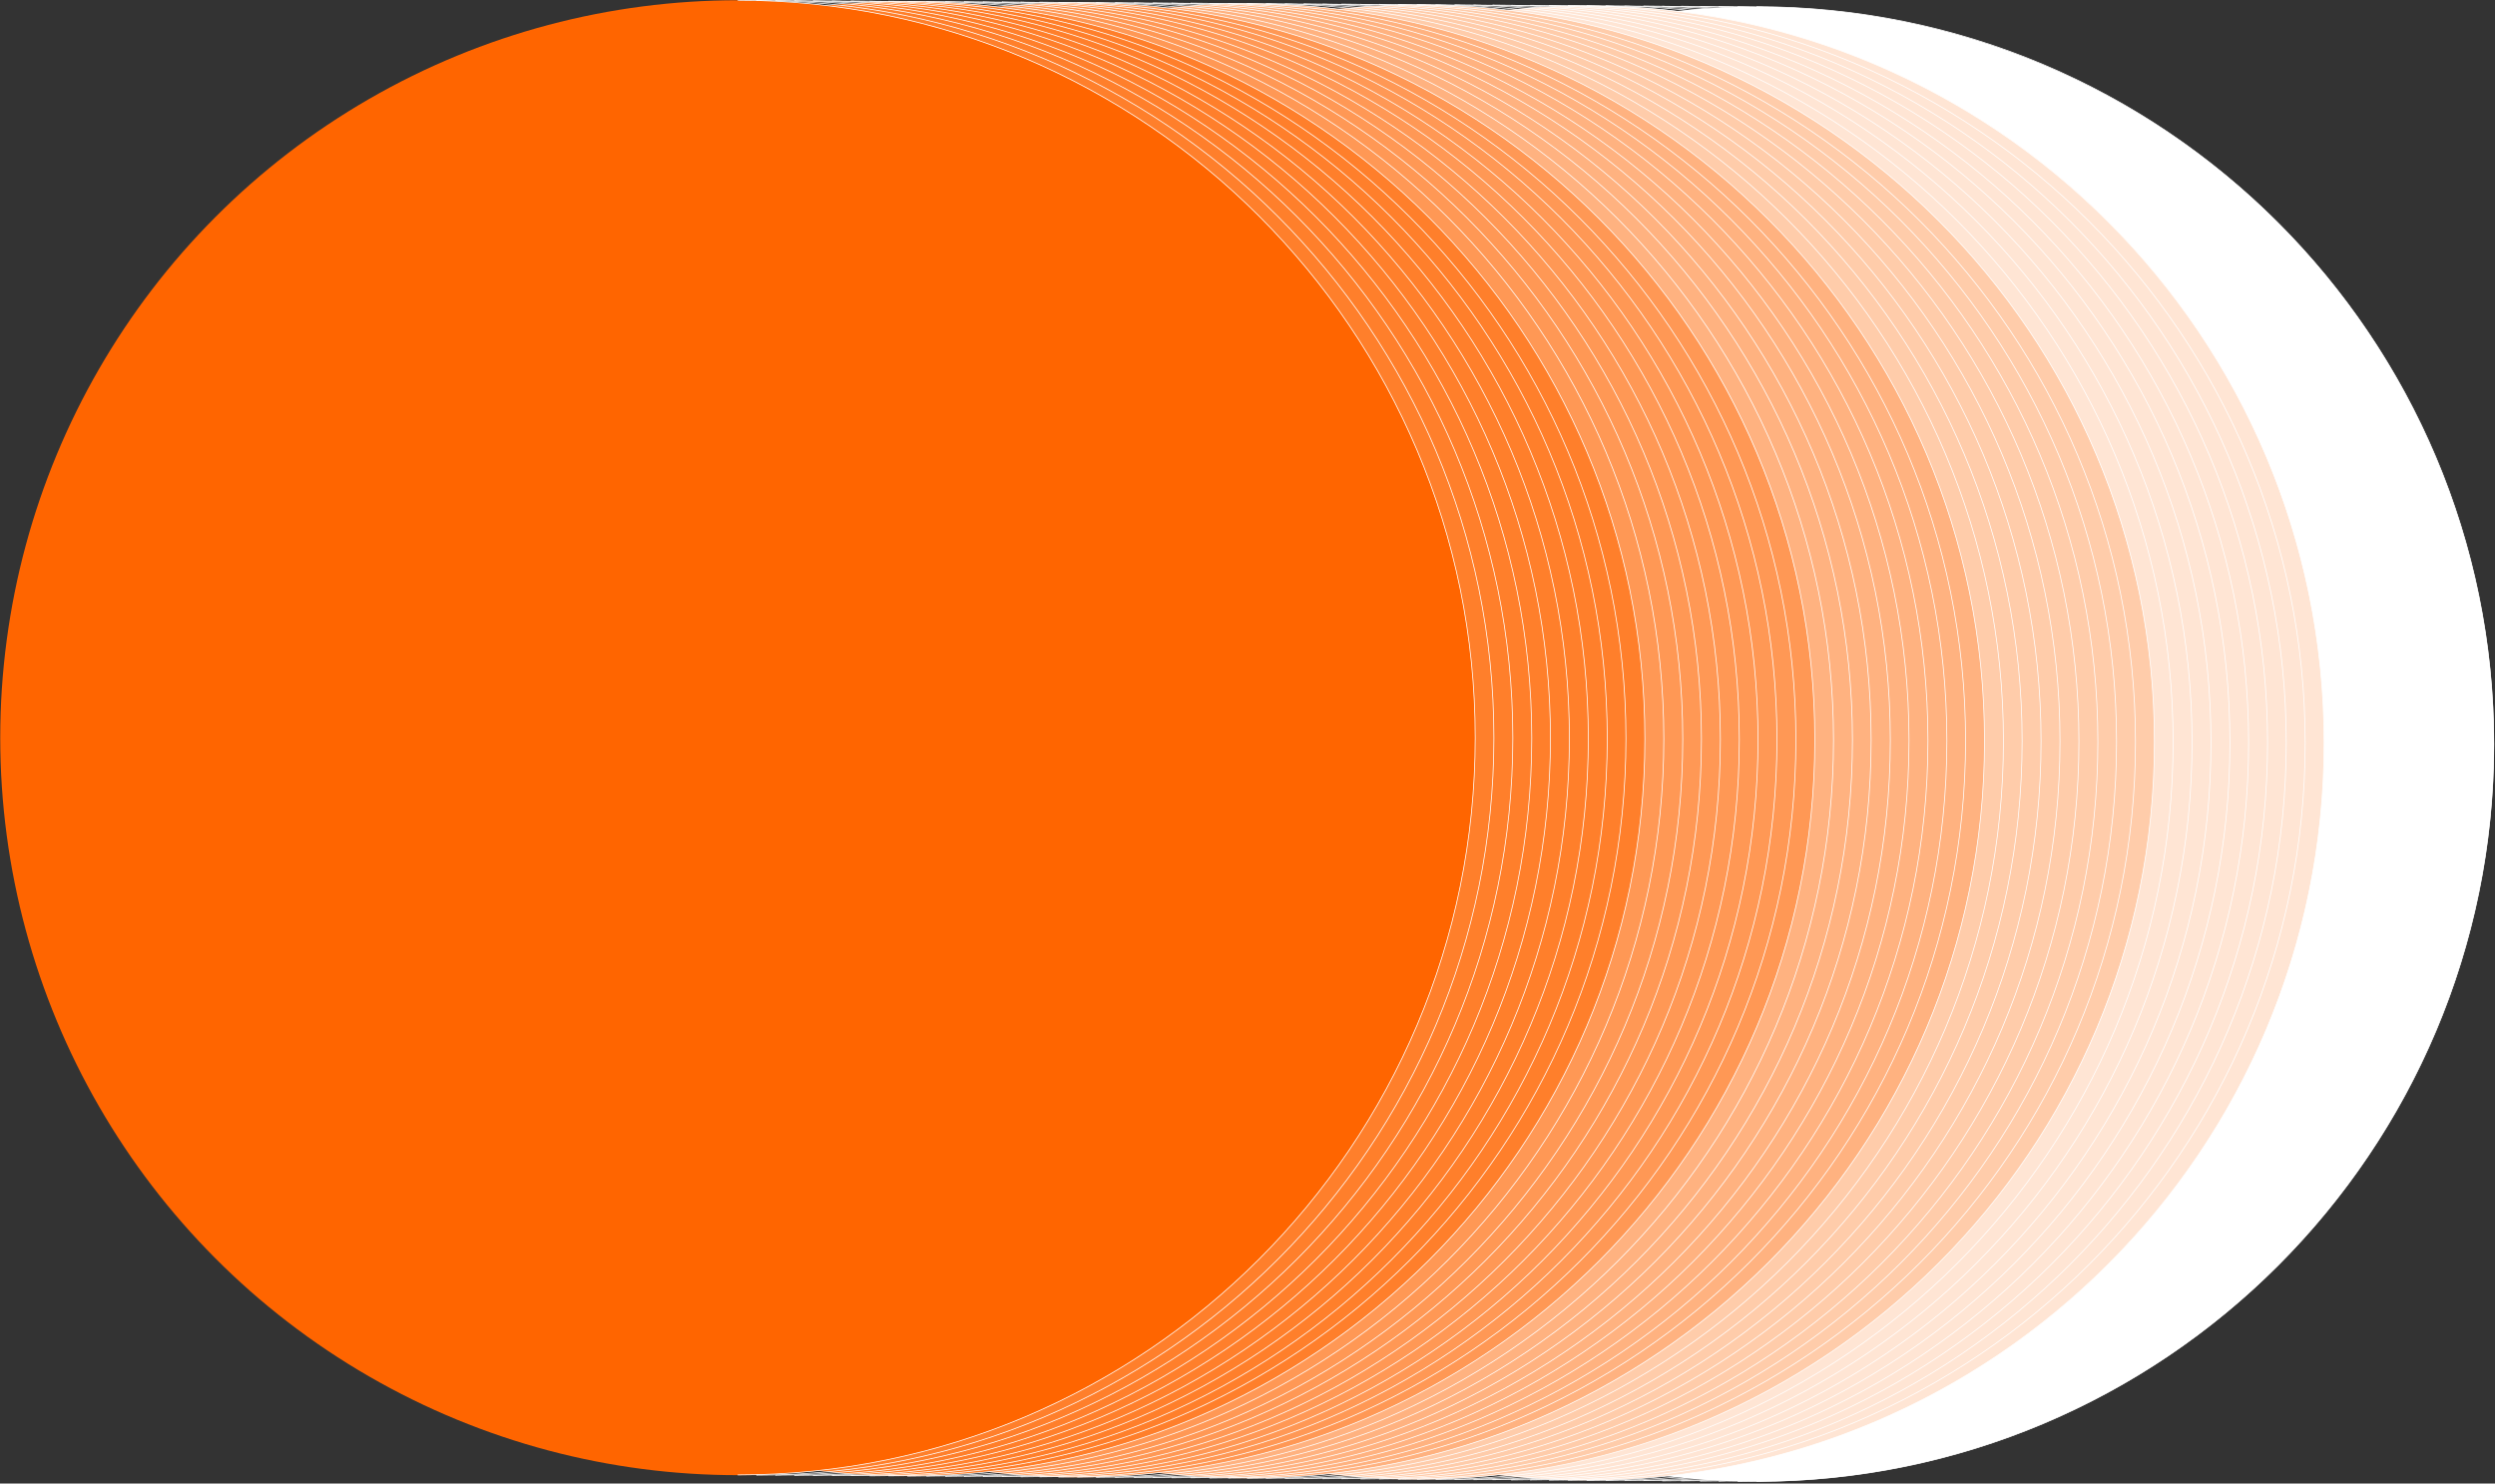 <?xml version="1.0" encoding="UTF-8" standalone="no"?>
<!DOCTYPE svg PUBLIC "-//W3C//DTD SVG 1.1//EN" "http://www.w3.org/Graphics/SVG/1.1/DTD/svg11.dtd">
<svg width="100%" height="100%" viewBox="0 0 1041 619" version="1.1" xmlns="http://www.w3.org/2000/svg" xmlns:xlink="http://www.w3.org/1999/xlink" xml:space="preserve" xmlns:serif="http://www.serif.com/" style="fill-rule:evenodd;clip-rule:evenodd;stroke-miterlimit:10;">
    <rect x="0" y="0" width="1041" height="619" fill="#333333" stroke="none"/>
    <g transform="matrix(-1,-1.22465e-16,1.22465e-16,-1,1040.7,618.3)">
        <g>
            <circle cx="307.8" cy="307.8" r="307.7" style="fill:white;"/>
            <circle cx="378.7" cy="308.3" r="307.7" style="fill:rgb(255,229,212);"/>
            <circle cx="449.5" cy="308.7" r="307.7" style="fill:rgb(255,204,170);"/>
            <circle cx="520.4" cy="309.2" r="307.7" style="fill:rgb(255,178,128);"/>
            <circle cx="591.2" cy="309.6" r="307.7" style="fill:rgb(255,152,85);"/>
            <circle cx="662.1" cy="310.1" r="307.7" style="fill:rgb(255,127,43);"/>
            <circle cx="732.9" cy="310.5" r="307.7" style="fill:rgb(255,101,0);"/>
        </g>
        <g>
            <path d="M307.8,615.5C137.9,615.5 0.2,477.7 0.2,307.8C0.2,137.9 137.9,0.2 307.8,0.2" style="fill:none;fill-rule:nonzero;stroke:white;stroke-width:0.31px;"/>
            <path d="M315.7,615.5C145.8,615.5 8,477.8 8,307.9C8,138 145.8,0.2 315.7,0.2" style="fill:none;fill-rule:nonzero;stroke:white;stroke-width:0.31px;"/>
            <path d="M323.6,615.6C153.7,615.6 15.9,477.9 15.9,307.9C15.9,137.9 153.6,0.3 323.6,0.3" style="fill:none;fill-rule:nonzero;stroke:white;stroke-width:0.31px;"/>
            <path d="M331.4,615.6C161.5,615.6 23.8,477.9 23.8,308C23.8,138.1 161.5,0.3 331.4,0.3" style="fill:none;fill-rule:nonzero;stroke:white;stroke-width:0.31px;"/>
            <path d="M339.3,615.7C169.4,615.7 31.6,477.9 31.6,308C31.6,138.1 169.4,0.4 339.3,0.4" style="fill:none;fill-rule:nonzero;stroke:white;stroke-width:0.31px;"/>
            <path d="M347.2,615.7C177.3,615.7 39.5,478 39.5,308.1C39.5,138.2 177.3,0.4 347.2,0.4" style="fill:none;fill-rule:nonzero;stroke:white;stroke-width:0.31px;"/>
            <path d="M355,615.8C185.1,615.8 47.4,478 47.4,308.1C47.4,138.2 185.1,0.5 355,0.5" style="fill:none;fill-rule:nonzero;stroke:white;stroke-width:0.31px;"/>
            <path d="M362.9,615.8C193,615.8 55.3,478.1 55.3,308.2C55.3,138.3 193,0.5 362.9,0.5" style="fill:none;fill-rule:nonzero;stroke:white;stroke-width:0.31px;"/>
            <path d="M370.8,615.9C200.9,615.9 63.1,478.2 63.1,308.2C63.1,138.2 200.9,0.6 370.8,0.6" style="fill:none;fill-rule:nonzero;stroke:white;stroke-width:0.31px;"/>
            <path d="M378.7,615.9C208.8,615.9 71,478.2 71,308.3C71,138.4 208.8,0.6 378.7,0.6" style="fill:none;fill-rule:nonzero;stroke:white;stroke-width:0.31px;"/>
            <path d="M386.5,616C216.6,616 78.9,478.2 78.9,308.3C78.9,138.4 216.6,0.7 386.5,0.7" style="fill:none;fill-rule:nonzero;stroke:white;stroke-width:0.31px;"/>
            <path d="M394.4,616C224.5,616 86.8,478.3 86.8,308.4C86.8,138.5 224.5,0.7 394.4,0.7" style="fill:none;fill-rule:nonzero;stroke:white;stroke-width:0.31px;"/>
            <path d="M402.3,616.1C232.4,616.1 94.6,478.4 94.6,308.4C94.6,138.4 232.4,0.8 402.3,0.8" style="fill:none;fill-rule:nonzero;stroke:white;stroke-width:0.31px;"/>
            <path d="M410.2,616.1C240.3,616.1 102.5,478.4 102.5,308.4C102.5,138.4 240.2,0.8 410.2,0.8" style="fill:none;fill-rule:nonzero;stroke:white;stroke-width:0.31px;"/>
            <path d="M418,616.2C248.1,616.2 110.3,478.5 110.3,308.5C110.3,138.5 248.1,0.9 418,0.9" style="fill:none;fill-rule:nonzero;stroke:white;stroke-width:0.31px;"/>
            <path d="M425.9,616.2C256,616.2 118.2,478.5 118.2,308.5C118.2,138.5 256,0.9 425.9,0.9" style="fill:none;fill-rule:nonzero;stroke:white;stroke-width:0.31px;"/>
            <path d="M433.8,616.3C263.9,616.3 126.1,478.6 126.1,308.6C126.1,138.6 263.9,1 433.8,1" style="fill:none;fill-rule:nonzero;stroke:white;stroke-width:0.31px;"/>
            <path d="M441.7,616.3C271.7,616.3 134,478.6 134,308.7C134,138.8 271.7,1 441.7,1" style="fill:none;fill-rule:nonzero;stroke:white;stroke-width:0.31px;"/>
            <path d="M449.5,616.4C279.6,616.4 141.8,478.7 141.8,308.7C141.8,138.7 279.6,1.1 449.5,1.1" style="fill:none;fill-rule:nonzero;stroke:white;stroke-width:0.31px;"/>
            <path d="M457.4,616.4C287.5,616.4 149.7,478.7 149.7,308.7C149.7,138.7 287.5,1.1 457.4,1.1" style="fill:none;fill-rule:nonzero;stroke:white;stroke-width:0.31px;"/>
            <path d="M465.3,616.5C295.4,616.5 157.6,478.8 157.6,308.8C157.6,138.8 295.4,1.2 465.3,1.2" style="fill:none;fill-rule:nonzero;stroke:white;stroke-width:0.31px;"/>
            <path d="M473.1,616.5C303.2,616.5 165.4,478.8 165.4,308.8C165.4,138.8 303.2,1.2 473.1,1.2" style="fill:none;fill-rule:nonzero;stroke:white;stroke-width:0.31px;"/>
            <path d="M481,616.6C311.1,616.6 173.3,478.9 173.3,308.9C173.3,138.9 311.1,1.3 481,1.3" style="fill:none;fill-rule:nonzero;stroke:white;stroke-width:0.31px;"/>
            <path d="M488.9,616.6C319,616.6 181.2,478.9 181.2,309C181.2,139.1 319,1.3 488.9,1.3" style="fill:none;fill-rule:nonzero;stroke:white;stroke-width:0.31px;"/>
            <path d="M496.8,616.7C326.9,616.7 189.1,479 189.1,309C189.1,139 326.8,1.4 496.8,1.4" style="fill:none;fill-rule:nonzero;stroke:white;stroke-width:0.31px;"/>
            <path d="M504.6,616.7C334.7,616.7 197,479 197,309.1C197,139.2 334.7,1.4 504.6,1.4" style="fill:none;fill-rule:nonzero;stroke:white;stroke-width:0.31px;"/>
            <path d="M512.5,616.8C342.6,616.8 204.8,479.1 204.8,309.1C204.8,139.1 342.6,1.5 512.5,1.5" style="fill:none;fill-rule:nonzero;stroke:white;stroke-width:0.31px;"/>
            <path d="M520.4,616.8C350.5,616.8 212.7,479.1 212.7,309.1C212.7,139.1 350.5,1.5 520.4,1.5" style="fill:none;fill-rule:nonzero;stroke:white;stroke-width:0.31px;"/>
            <path d="M528.3,616.9C358.4,616.9 220.6,479.2 220.6,309.2C220.6,139.2 358.3,1.6 528.3,1.6" style="fill:none;fill-rule:nonzero;stroke:white;stroke-width:0.31px;"/>
            <path d="M536.1,616.9C366.2,616.9 228.4,479.2 228.4,309.2C228.4,139.2 366.2,1.6 536.1,1.6" style="fill:none;fill-rule:nonzero;stroke:white;stroke-width:0.31px;"/>
            <path d="M544,617C374.1,617 236.3,479.3 236.3,309.3C236.3,139.3 374.1,1.7 544,1.7" style="fill:none;fill-rule:nonzero;stroke:white;stroke-width:0.31px;"/>
            <path d="M551.9,617C382,617 244.2,479.3 244.2,309.4C244.2,139.5 382,1.7 551.9,1.7" style="fill:none;fill-rule:nonzero;stroke:white;stroke-width:0.31px;"/>
            <path d="M559.7,617.1C389.8,617.1 252,479.4 252,309.4C252,139.4 389.8,1.8 559.7,1.8" style="fill:none;fill-rule:nonzero;stroke:white;stroke-width:0.31px;"/>
            <path d="M567.6,617.1C397.7,617.1 260,479.4 260,309.5C260,139.6 397.7,1.8 567.6,1.8" style="fill:none;fill-rule:nonzero;stroke:white;stroke-width:0.31px;"/>
            <path d="M575.5,617.2C405.6,617.2 267.8,479.5 267.8,309.5C267.8,139.5 405.6,1.9 575.5,1.9" style="fill:none;fill-rule:nonzero;stroke:white;stroke-width:0.31px;"/>
            <path d="M583.4,617.2C413.5,617.2 275.7,479.5 275.7,309.5C275.7,139.5 413.5,1.9 583.4,1.9" style="fill:none;fill-rule:nonzero;stroke:white;stroke-width:0.31px;"/>
            <path d="M591.2,617.3C421.3,617.3 283.5,479.6 283.5,309.6C283.5,139.6 421.3,2 591.2,2" style="fill:none;fill-rule:nonzero;stroke:white;stroke-width:0.31px;"/>
            <path d="M599.1,617.3C429.2,617.3 291.4,479.6 291.4,309.6C291.4,139.6 429.2,2 599.1,2" style="fill:none;fill-rule:nonzero;stroke:white;stroke-width:0.31px;"/>
            <path d="M607,617.4C437.1,617.4 299.3,479.7 299.3,309.7C299.3,139.7 437.1,2.1 607,2.1" style="fill:none;fill-rule:nonzero;stroke:white;stroke-width:0.31px;"/>
            <path d="M614.9,617.4C445,617.4 307.2,479.7 307.2,309.7C307.2,139.7 444.9,2.1 614.9,2.1" style="fill:none;fill-rule:nonzero;stroke:white;stroke-width:0.31px;"/>
            <path d="M622.7,617.5C452.8,617.5 315,479.8 315,309.8C315,139.8 452.8,2.2 622.7,2.2" style="fill:none;fill-rule:nonzero;stroke:white;stroke-width:0.31px;"/>
            <path d="M630.6,617.5C460.7,617.5 322.9,479.8 322.9,309.8C322.9,139.8 460.7,2.2 630.6,2.2" style="fill:none;fill-rule:nonzero;stroke:white;stroke-width:0.31px;"/>
            <path d="M638.5,617.6C468.6,617.6 330.8,479.9 330.8,309.9C330.8,139.9 468.6,2.3 638.5,2.3" style="fill:none;fill-rule:nonzero;stroke:white;stroke-width:0.31px;"/>
            <path d="M646.3,617.6C476.4,617.6 338.6,479.9 338.6,309.9C338.6,139.9 476.4,2.3 646.3,2.3" style="fill:none;fill-rule:nonzero;stroke:white;stroke-width:0.31px;"/>
            <path d="M654.2,617.7C484.3,617.7 346.5,480 346.5,310C346.5,140 484.3,2.4 654.2,2.4" style="fill:none;fill-rule:nonzero;stroke:white;stroke-width:0.31px;"/>
            <path d="M662.1,617.7C492.2,617.7 354.4,480 354.4,310C354.4,140 492.2,2.4 662.1,2.4" style="fill:none;fill-rule:nonzero;stroke:white;stroke-width:0.31px;"/>
            <path d="M670,617.8C500.1,617.8 362.3,480.1 362.3,310.1C362.3,140.1 500.1,2.5 670,2.5" style="fill:none;fill-rule:nonzero;stroke:white;stroke-width:0.31px;"/>
            <path d="M677.8,617.8C507.9,617.8 370.1,480.1 370.1,310.1C370.1,140.1 507.9,2.5 677.8,2.5" style="fill:none;fill-rule:nonzero;stroke:white;stroke-width:0.31px;"/>
            <path d="M685.7,617.9C515.8,617.9 378,480.2 378,310.2C378,140.2 515.8,2.6 685.7,2.6" style="fill:none;fill-rule:nonzero;stroke:white;stroke-width:0.31px;"/>
            <path d="M693.6,617.9C523.7,617.9 385.9,480.2 385.9,310.2C385.9,140.2 523.7,2.6 693.6,2.6" style="fill:none;fill-rule:nonzero;stroke:white;stroke-width:0.31px;"/>
            <path d="M701.5,618C531.6,618 393.8,480.3 393.8,310.3C393.8,140.3 531.5,2.7 701.5,2.7" style="fill:none;fill-rule:nonzero;stroke:white;stroke-width:0.31px;"/>
            <path d="M709.3,618C539.4,618 401.6,480.3 401.6,310.3C401.6,140.3 539.4,2.7 709.3,2.7" style="fill:none;fill-rule:nonzero;stroke:white;stroke-width:0.31px;"/>
            <path d="M717.2,618.1C547.3,618.1 409.5,480.4 409.5,310.4C409.5,140.4 547.3,2.8 717.2,2.8" style="fill:none;fill-rule:nonzero;stroke:white;stroke-width:0.31px;"/>
            <path d="M725.1,618.1C555.2,618.1 417.4,480.4 417.4,310.4C417.4,140.4 555.2,2.8 725.1,2.8" style="fill:none;fill-rule:nonzero;stroke:white;stroke-width:0.31px;"/>
            <path d="M732.9,618.2C563,618.2 425.2,480.5 425.2,310.5C425.2,140.5 563,2.9 732.9,2.9" style="fill:none;fill-rule:nonzero;stroke:white;stroke-width:0.31px;"/>
        </g>
    </g>
</svg>

